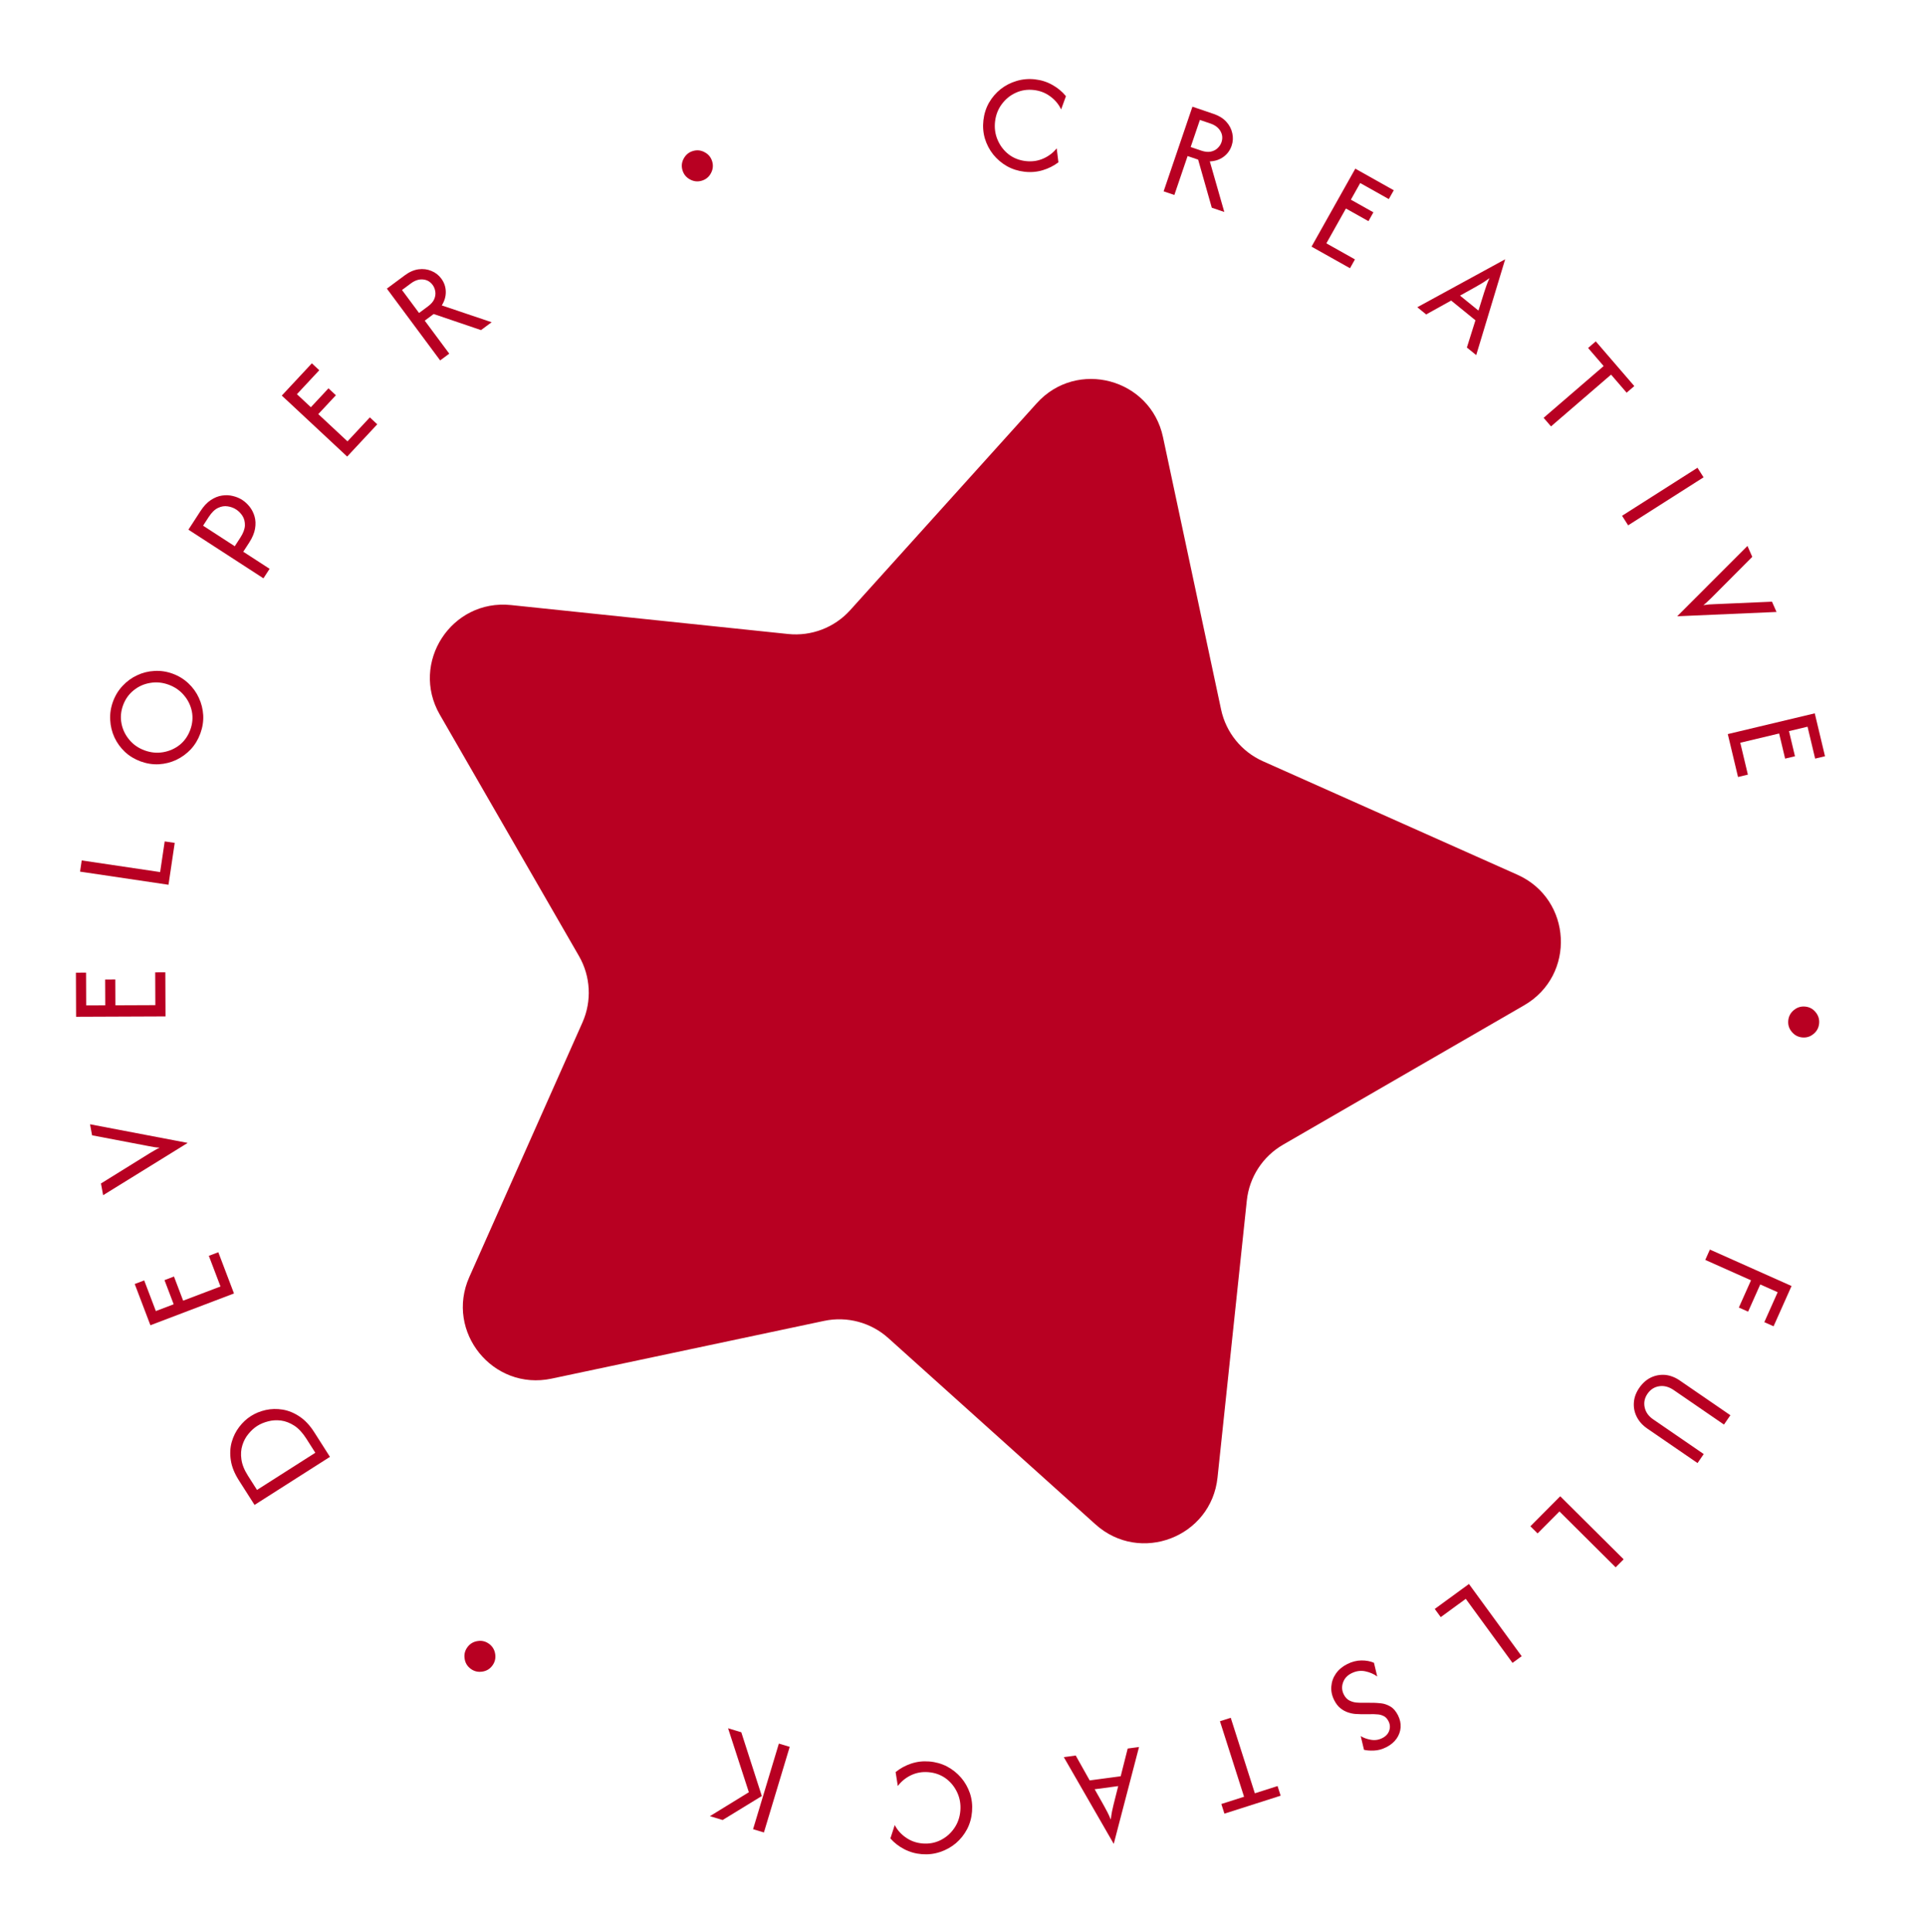 <svg width="315" height="316" viewBox="0 0 315 316" fill="none" xmlns="http://www.w3.org/2000/svg">
<path d="M169.56 65.957C176.121 58.68 188.166 61.907 190.209 71.49L199.711 116.056C200.511 119.808 203.056 122.951 206.559 124.514L248.172 143.075C257.12 147.066 257.773 159.518 249.292 164.423L209.845 187.234C206.525 189.154 204.322 192.545 203.919 196.36L199.127 241.677C198.097 251.421 186.455 255.889 179.17 249.337L145.291 218.869C142.439 216.303 138.532 215.256 134.779 216.052L90.207 225.497C80.622 227.528 72.774 217.837 76.753 208.883L95.26 167.241C96.817 163.736 96.606 159.698 94.69 156.375L71.932 116.894C67.039 108.406 73.83 97.948 83.575 98.966L128.892 103.701C132.707 104.099 136.483 102.65 139.051 99.801L169.56 65.957Z" fill="#B80022"/>
<path d="M167.564 28.092C166.52 27.973 165.557 27.667 164.676 27.174C163.806 26.672 163.061 26.036 162.44 25.268C161.829 24.5 161.377 23.636 161.083 22.676C160.8 21.717 160.718 20.715 160.837 19.671C160.956 18.627 161.261 17.67 161.753 16.799C162.255 15.93 162.89 15.19 163.658 14.579C164.436 13.97 165.305 13.524 166.264 13.241C167.235 12.948 168.242 12.861 169.286 12.98C170.32 13.098 171.266 13.402 172.126 13.893C172.987 14.372 173.724 14.985 174.337 15.731L173.551 17.898C173.146 17.046 172.551 16.334 171.766 15.765C170.992 15.186 170.099 14.839 169.088 14.724C168.022 14.602 167.029 14.756 166.107 15.186C165.198 15.605 164.44 16.228 163.834 17.053C163.229 17.867 162.865 18.812 162.742 19.889C162.621 20.954 162.763 21.957 163.168 22.897C163.573 23.838 164.171 24.62 164.961 25.244C165.763 25.859 166.697 26.227 167.763 26.349C168.785 26.465 169.739 26.328 170.623 25.939C171.507 25.549 172.241 24.989 172.826 24.26L173.105 26.549C172.341 27.127 171.485 27.558 170.537 27.842C169.588 28.127 168.597 28.21 167.564 28.092Z" fill="#B80022"/>
<path d="M190.313 31.297L195.024 17.451L198.5 18.634C199.372 18.931 200.062 19.36 200.569 19.921C201.076 20.483 201.401 21.108 201.544 21.798C201.7 22.481 201.664 23.161 201.433 23.837C201.175 24.596 200.728 25.205 200.091 25.664C199.455 26.122 198.713 26.368 197.867 26.4L200.236 34.673L198.19 33.977L195.957 26.111L194.234 25.524L192.067 31.893L190.313 31.297ZM194.736 24.048L196.459 24.634C197.054 24.836 197.573 24.893 198.015 24.803C198.472 24.706 198.844 24.519 199.134 24.239C199.437 23.953 199.65 23.631 199.772 23.272C199.992 22.626 199.936 22.018 199.603 21.447C199.281 20.88 198.736 20.465 197.967 20.203L196.244 19.617L194.736 24.048Z" fill="#B80022"/>
<path d="M214.503 40.341L221.661 27.588L227.952 31.12L227.141 32.565L222.465 29.94L220.938 32.661L224.622 34.729L223.811 36.174L220.127 34.106L216.929 39.803L221.605 42.428L220.794 43.873L214.503 40.341Z" fill="#B80022"/>
<path d="M231.802 50.254L246.136 42.429L246.161 42.45L241.436 58.083L239.91 56.843L241.309 52.39L237.337 49.161L233.252 51.432L231.802 50.254ZM238.79 48.353L241.804 50.802L242.732 47.829C242.855 47.455 242.979 47.088 243.104 46.728C243.228 46.369 243.397 45.955 243.611 45.486C243.195 45.791 242.829 46.044 242.511 46.247C242.2 46.441 241.866 46.637 241.509 46.835L238.79 48.353Z" fill="#B80022"/>
<path d="M259.736 56.919L260.992 55.837L267.293 63.148L266.038 64.23L263.492 61.276L253.67 69.743L252.461 68.34L262.282 59.873L259.736 56.919Z" fill="#B80022"/>
<path d="M265.29 84.364L277.626 76.509L278.621 78.072L266.284 85.927L265.29 84.364Z" fill="#B80022"/>
<path d="M274.337 100.769L285.8 89.297L286.585 91.082L279.911 97.783C279.697 97.996 279.489 98.194 279.286 98.378C279.097 98.568 278.866 98.77 278.594 98.984C278.936 98.928 279.239 98.89 279.501 98.869C279.779 98.853 280.068 98.838 280.37 98.824L289.812 98.414L290.551 100.095L274.35 100.799L274.337 100.769Z" fill="#B80022"/>
<path d="M282.582 120.07L296.808 116.677L298.482 123.695L296.869 124.08L295.626 118.863L292.591 119.587L293.571 123.697L291.958 124.081L290.979 119.972L284.624 121.487L285.868 126.703L284.256 127.088L282.582 120.07Z" fill="#B80022"/>
<path d="M292.473 166.927C292.538 166.237 292.842 165.667 293.385 165.218C293.928 164.768 294.544 164.576 295.235 164.641C295.936 164.707 296.506 165.011 296.944 165.553C297.394 166.095 297.586 166.712 297.521 167.402C297.455 168.103 297.151 168.673 296.61 169.112C296.077 169.562 295.461 169.755 294.76 169.689C294.07 169.624 293.5 169.32 293.05 168.777C292.6 168.245 292.407 167.628 292.473 166.927Z" fill="#B80022"/>
<path d="M279.655 204.385L293.01 210.346L290.07 216.935L288.556 216.259L290.741 211.362L287.892 210.091L285.906 214.543L284.392 213.867L286.379 209.415L278.9 206.077L279.655 204.385Z" fill="#B80022"/>
<path d="M268.103 227.007C268.625 226.247 269.253 225.687 269.988 225.324C270.732 224.967 271.515 224.822 272.337 224.887C273.163 224.968 273.964 225.275 274.741 225.808L283.006 231.483L281.958 233.011L273.746 227.372C272.951 226.826 272.156 226.616 271.361 226.74C270.566 226.864 269.93 227.275 269.451 227.972C268.979 228.659 268.824 229.393 268.984 230.174C269.148 230.969 269.613 231.631 270.382 232.158L278.647 237.834L277.635 239.307L269.423 233.669C268.638 233.129 268.057 232.481 267.683 231.725C267.312 230.983 267.159 230.202 267.224 229.379C267.283 228.566 267.576 227.775 268.103 227.007Z" fill="#B80022"/>
<path d="M255.178 244.737L265.55 255.048L264.244 256.362L255.048 247.22L251.474 250.816L250.298 249.647L255.178 244.737Z" fill="#B80022"/>
<path d="M240.248 259.084L248.87 270.898L247.374 271.99L239.729 261.515L235.634 264.505L234.657 263.166L240.248 259.084Z" fill="#B80022"/>
<path d="M220.327 272.193C221.1 271.801 221.879 271.601 222.664 271.593C223.439 271.589 224.123 271.717 224.715 271.975L225.249 274.218C224.705 273.814 224.052 273.531 223.29 273.37C222.529 273.209 221.771 273.32 221.018 273.701C220.331 274.048 219.876 274.552 219.651 275.212C219.417 275.877 219.461 276.529 219.784 277.167C220.019 277.63 220.323 277.956 220.697 278.143C221.071 278.33 221.442 278.44 221.811 278.472C222.179 278.504 222.465 278.517 222.669 278.511L224.674 278.516C224.994 278.524 225.404 278.554 225.903 278.605C226.392 278.661 226.885 278.83 227.38 279.114C227.876 279.397 228.295 279.877 228.637 280.554C228.97 281.211 229.116 281.872 229.076 282.536C229.026 283.204 228.803 283.821 228.409 284.385C228.004 284.954 227.45 285.417 226.744 285.774C226.048 286.126 225.371 286.311 224.712 286.329C224.058 286.356 223.515 286.315 223.083 286.206L222.549 283.963C222.997 284.246 223.547 284.447 224.202 284.565C224.857 284.683 225.484 284.59 226.083 284.287C226.663 283.994 227.039 283.585 227.211 283.061C227.387 282.546 227.349 282.038 227.094 281.535C226.899 281.148 226.65 280.873 226.349 280.71C226.038 280.552 225.735 280.456 225.439 280.424C225.134 280.396 224.889 280.381 224.705 280.377L222.67 280.387C222.428 280.388 222.118 280.375 221.74 280.347C221.352 280.325 220.94 280.242 220.503 280.099C220.071 279.966 219.654 279.74 219.25 279.422C218.851 279.114 218.505 278.67 218.212 278.09C217.835 277.346 217.679 276.593 217.743 275.832C217.798 275.076 218.046 274.379 218.489 273.743C218.931 273.106 219.544 272.589 220.327 272.193Z" fill="#B80022"/>
<path d="M208.947 292.136L209.451 293.715L200.256 296.651L199.752 295.072L203.467 293.886L199.524 281.532L201.289 280.969L205.232 293.322L208.947 292.136Z" fill="#B80022"/>
<path d="M186.29 285.751L182.165 301.553L182.132 301.557L173.985 287.403L175.934 287.141L178.218 291.212L183.292 290.531L184.438 285.999L186.29 285.751ZM182.885 292.143L179.036 292.66L180.564 295.373C180.753 295.72 180.935 296.061 181.112 296.398C181.288 296.735 181.474 297.142 181.669 297.619C181.732 297.108 181.798 296.667 181.869 296.297C181.941 295.937 182.027 295.56 182.126 295.164L182.885 292.143Z" fill="#B80022"/>
<path d="M151.962 288.116C153.01 288.198 153.983 288.47 154.881 288.932C155.768 289.404 156.535 290.013 157.182 290.76C157.819 291.505 158.301 292.353 158.628 293.302C158.945 294.251 159.062 295.249 158.979 296.297C158.897 297.344 158.625 298.312 158.164 299.199C157.692 300.086 157.083 300.847 156.338 301.484C155.581 302.12 154.729 302.596 153.78 302.913C152.82 303.239 151.816 303.361 150.768 303.279C149.732 303.197 148.775 302.926 147.898 302.466C147.021 302.016 146.263 301.43 145.625 300.706L146.335 298.512C146.769 299.35 147.389 300.04 148.193 300.582C148.987 301.133 149.891 301.449 150.906 301.529C151.975 301.613 152.963 301.425 153.869 300.964C154.763 300.512 155.498 299.864 156.076 299.018C156.652 298.184 156.983 297.226 157.068 296.146C157.152 295.077 156.975 294.08 156.537 293.154C156.099 292.228 155.475 291.467 154.663 290.871C153.84 290.285 152.894 289.949 151.825 289.865C150.799 289.784 149.851 289.954 148.981 290.375C148.111 290.795 147.397 291.38 146.838 292.129L146.479 289.852C147.222 289.247 148.063 288.786 149.001 288.469C149.938 288.152 150.926 288.034 151.962 288.116Z" fill="#B80022"/>
<path d="M121.239 283.337L124.596 293.769L118.187 297.692L116.102 297.064L122.475 293.146L119.076 282.686L121.239 283.337ZM129.158 285.724L124.939 299.727L123.165 299.193L127.385 285.19L129.158 285.724Z" fill="#B80022"/>
<path d="M80.002 268.887C80.559 269.301 80.888 269.856 80.991 270.554C81.094 271.251 80.939 271.878 80.525 272.434C80.105 273 79.55 273.329 78.859 273.423C78.162 273.526 77.535 273.371 76.978 272.957C76.413 272.537 76.084 271.982 75.99 271.291C75.88 270.602 76.036 269.975 76.456 269.41C76.869 268.854 77.424 268.524 78.122 268.421C78.81 268.312 79.437 268.467 80.002 268.887Z" fill="#B80022"/>
<path d="M53.965 238.293L41.631 246.153L39.055 242.11C38.345 240.995 37.911 239.91 37.752 238.855C37.588 237.791 37.636 236.797 37.895 235.874C38.155 234.951 38.565 234.124 39.127 233.393C39.68 232.668 40.318 232.076 41.039 231.616C41.761 231.156 42.572 230.825 43.472 230.625C44.362 230.43 45.281 230.409 46.227 230.564C47.173 230.719 48.094 231.096 48.989 231.694C49.879 232.284 50.679 233.136 51.389 234.25L53.965 238.293ZM51.571 237.622L50.096 235.306C49.49 234.355 48.835 233.649 48.129 233.187C47.414 232.73 46.691 232.452 45.96 232.353C45.22 232.26 44.516 232.304 43.848 232.485C43.174 232.658 42.581 232.907 42.07 233.233C41.558 233.559 41.082 233.991 40.641 234.529C40.194 235.057 39.862 235.674 39.643 236.379C39.415 237.089 39.361 237.862 39.482 238.697C39.594 239.538 39.952 240.434 40.558 241.384L42.033 243.7L51.571 237.622Z" fill="#B80022"/>
<path d="M38.269 211.566L24.599 216.764L22.035 210.02L23.584 209.431L25.49 214.443L28.406 213.335L26.904 209.385L28.454 208.796L29.955 212.745L36.061 210.424L34.156 205.411L35.705 204.822L38.269 211.566Z" fill="#B80022"/>
<path d="M30.661 186.964L16.868 195.493L16.514 193.576L24.549 188.588C24.806 188.431 25.055 188.286 25.295 188.153C25.522 188.012 25.793 187.868 26.108 187.722C25.762 187.698 25.458 187.666 25.198 187.626C24.924 187.577 24.639 187.525 24.343 187.47L15.059 185.698L14.725 183.892L30.655 186.932L30.661 186.964Z" fill="#B80022"/>
<path d="M27.07 166.251L12.445 166.31L12.416 159.095L14.074 159.088L14.095 164.451L17.215 164.438L17.198 160.213L18.856 160.207L18.873 164.432L25.405 164.405L25.384 159.043L27.041 159.036L27.07 166.251Z" fill="#B80022"/>
<path d="M27.559 144.717L13.093 142.569L13.365 140.736L26.192 142.641L26.936 137.626L28.576 137.869L27.559 144.717Z" fill="#B80022"/>
<path d="M32.767 119.972C32.408 120.96 31.885 121.824 31.2 122.566C30.508 123.294 29.715 123.87 28.823 124.294C27.934 124.708 26.988 124.945 25.986 125.007C24.987 125.058 23.994 124.903 23.007 124.543C22.02 124.183 21.16 123.662 20.429 122.981C19.701 122.289 19.13 121.498 18.716 120.609C18.306 119.71 18.075 118.761 18.024 117.763C17.966 116.75 18.118 115.75 18.477 114.763C18.841 113.765 19.369 112.903 20.061 112.175C20.742 111.443 21.528 110.87 22.417 110.456C23.309 110.032 24.255 109.795 25.253 109.744C26.256 109.683 27.251 109.832 28.238 110.192C29.225 110.552 30.083 111.078 30.811 111.77C31.542 112.452 32.113 113.242 32.523 114.141C32.937 115.03 33.175 115.976 33.236 116.978C33.287 117.977 33.131 118.975 32.767 119.972ZM31.119 119.371C31.486 118.364 31.574 117.364 31.382 116.371C31.18 115.375 30.747 114.491 30.083 113.718C29.423 112.936 28.589 112.361 27.581 111.993C26.564 111.622 25.555 111.526 24.556 111.704C23.551 111.867 22.656 112.268 21.871 112.904C21.075 113.536 20.494 114.356 20.126 115.364C19.759 116.371 19.676 117.373 19.878 118.369C20.074 119.352 20.502 120.234 21.162 121.017C21.812 121.796 22.646 122.371 23.664 122.742C24.671 123.109 25.68 123.206 26.689 123.032C27.698 122.857 28.598 122.459 29.39 121.837C30.175 121.201 30.751 120.379 31.119 119.371Z" fill="#B80022"/>
<path d="M43.086 94.594L30.816 86.636L32.788 83.595C33.312 82.786 33.877 82.184 34.482 81.789C35.093 81.384 35.71 81.139 36.334 81.053C36.949 80.961 37.538 80.988 38.102 81.134C38.671 81.271 39.179 81.484 39.624 81.773C40.06 82.056 40.46 82.425 40.824 82.88C41.187 83.335 41.457 83.865 41.633 84.47C41.809 85.075 41.837 85.739 41.716 86.462C41.596 87.184 41.274 87.95 40.75 88.759L39.786 90.245L44.094 93.039L43.086 94.594ZM38.395 89.343L39.306 87.939C39.783 87.203 40.033 86.538 40.056 85.946C40.069 85.348 39.94 84.831 39.666 84.396C39.385 83.955 39.034 83.599 38.616 83.328C38.216 83.068 37.758 82.9 37.24 82.822C36.728 82.735 36.202 82.82 35.661 83.076C35.126 83.324 34.614 83.824 34.125 84.579L33.215 85.983L38.395 89.343Z" fill="#B80022"/>
<path d="M56.781 74.677L46.086 64.703L51.006 59.426L52.218 60.556L48.561 64.478L50.843 66.606L53.724 63.516L54.936 64.647L52.055 67.737L56.832 72.192L60.489 68.27L61.702 69.401L56.781 74.677Z" fill="#B80022"/>
<path d="M71.989 58.953L63.273 47.209L66.221 45.02C66.961 44.471 67.705 44.148 68.455 44.049C69.206 43.951 69.905 44.039 70.553 44.313C71.204 44.572 71.743 44.989 72.169 45.563C72.647 46.206 72.894 46.92 72.909 47.705C72.925 48.489 72.706 49.239 72.251 49.954L80.405 52.705L78.669 53.993L70.928 51.361L69.467 52.446L73.477 57.848L71.989 58.953ZM68.537 51.194L69.998 50.109C70.503 49.734 70.844 49.339 71.022 48.924C71.201 48.494 71.259 48.08 71.193 47.684C71.13 47.272 70.986 46.913 70.76 46.609C70.353 46.061 69.821 45.761 69.162 45.71C68.513 45.653 67.862 45.867 67.209 46.351L65.748 47.436L68.537 51.194Z" fill="#B80022"/>
<path d="M114.781 29.556C114.117 29.756 113.475 29.689 112.854 29.355C112.234 29.021 111.823 28.523 111.624 27.858C111.421 27.184 111.488 26.542 111.825 25.931C112.158 25.311 112.657 24.9 113.321 24.701C113.995 24.498 114.638 24.565 115.248 24.901C115.866 25.225 116.276 25.724 116.479 26.398C116.678 27.062 116.611 27.704 116.278 28.325C115.955 28.943 115.456 29.353 114.781 29.556Z" fill="#B80022"/>
</svg>
